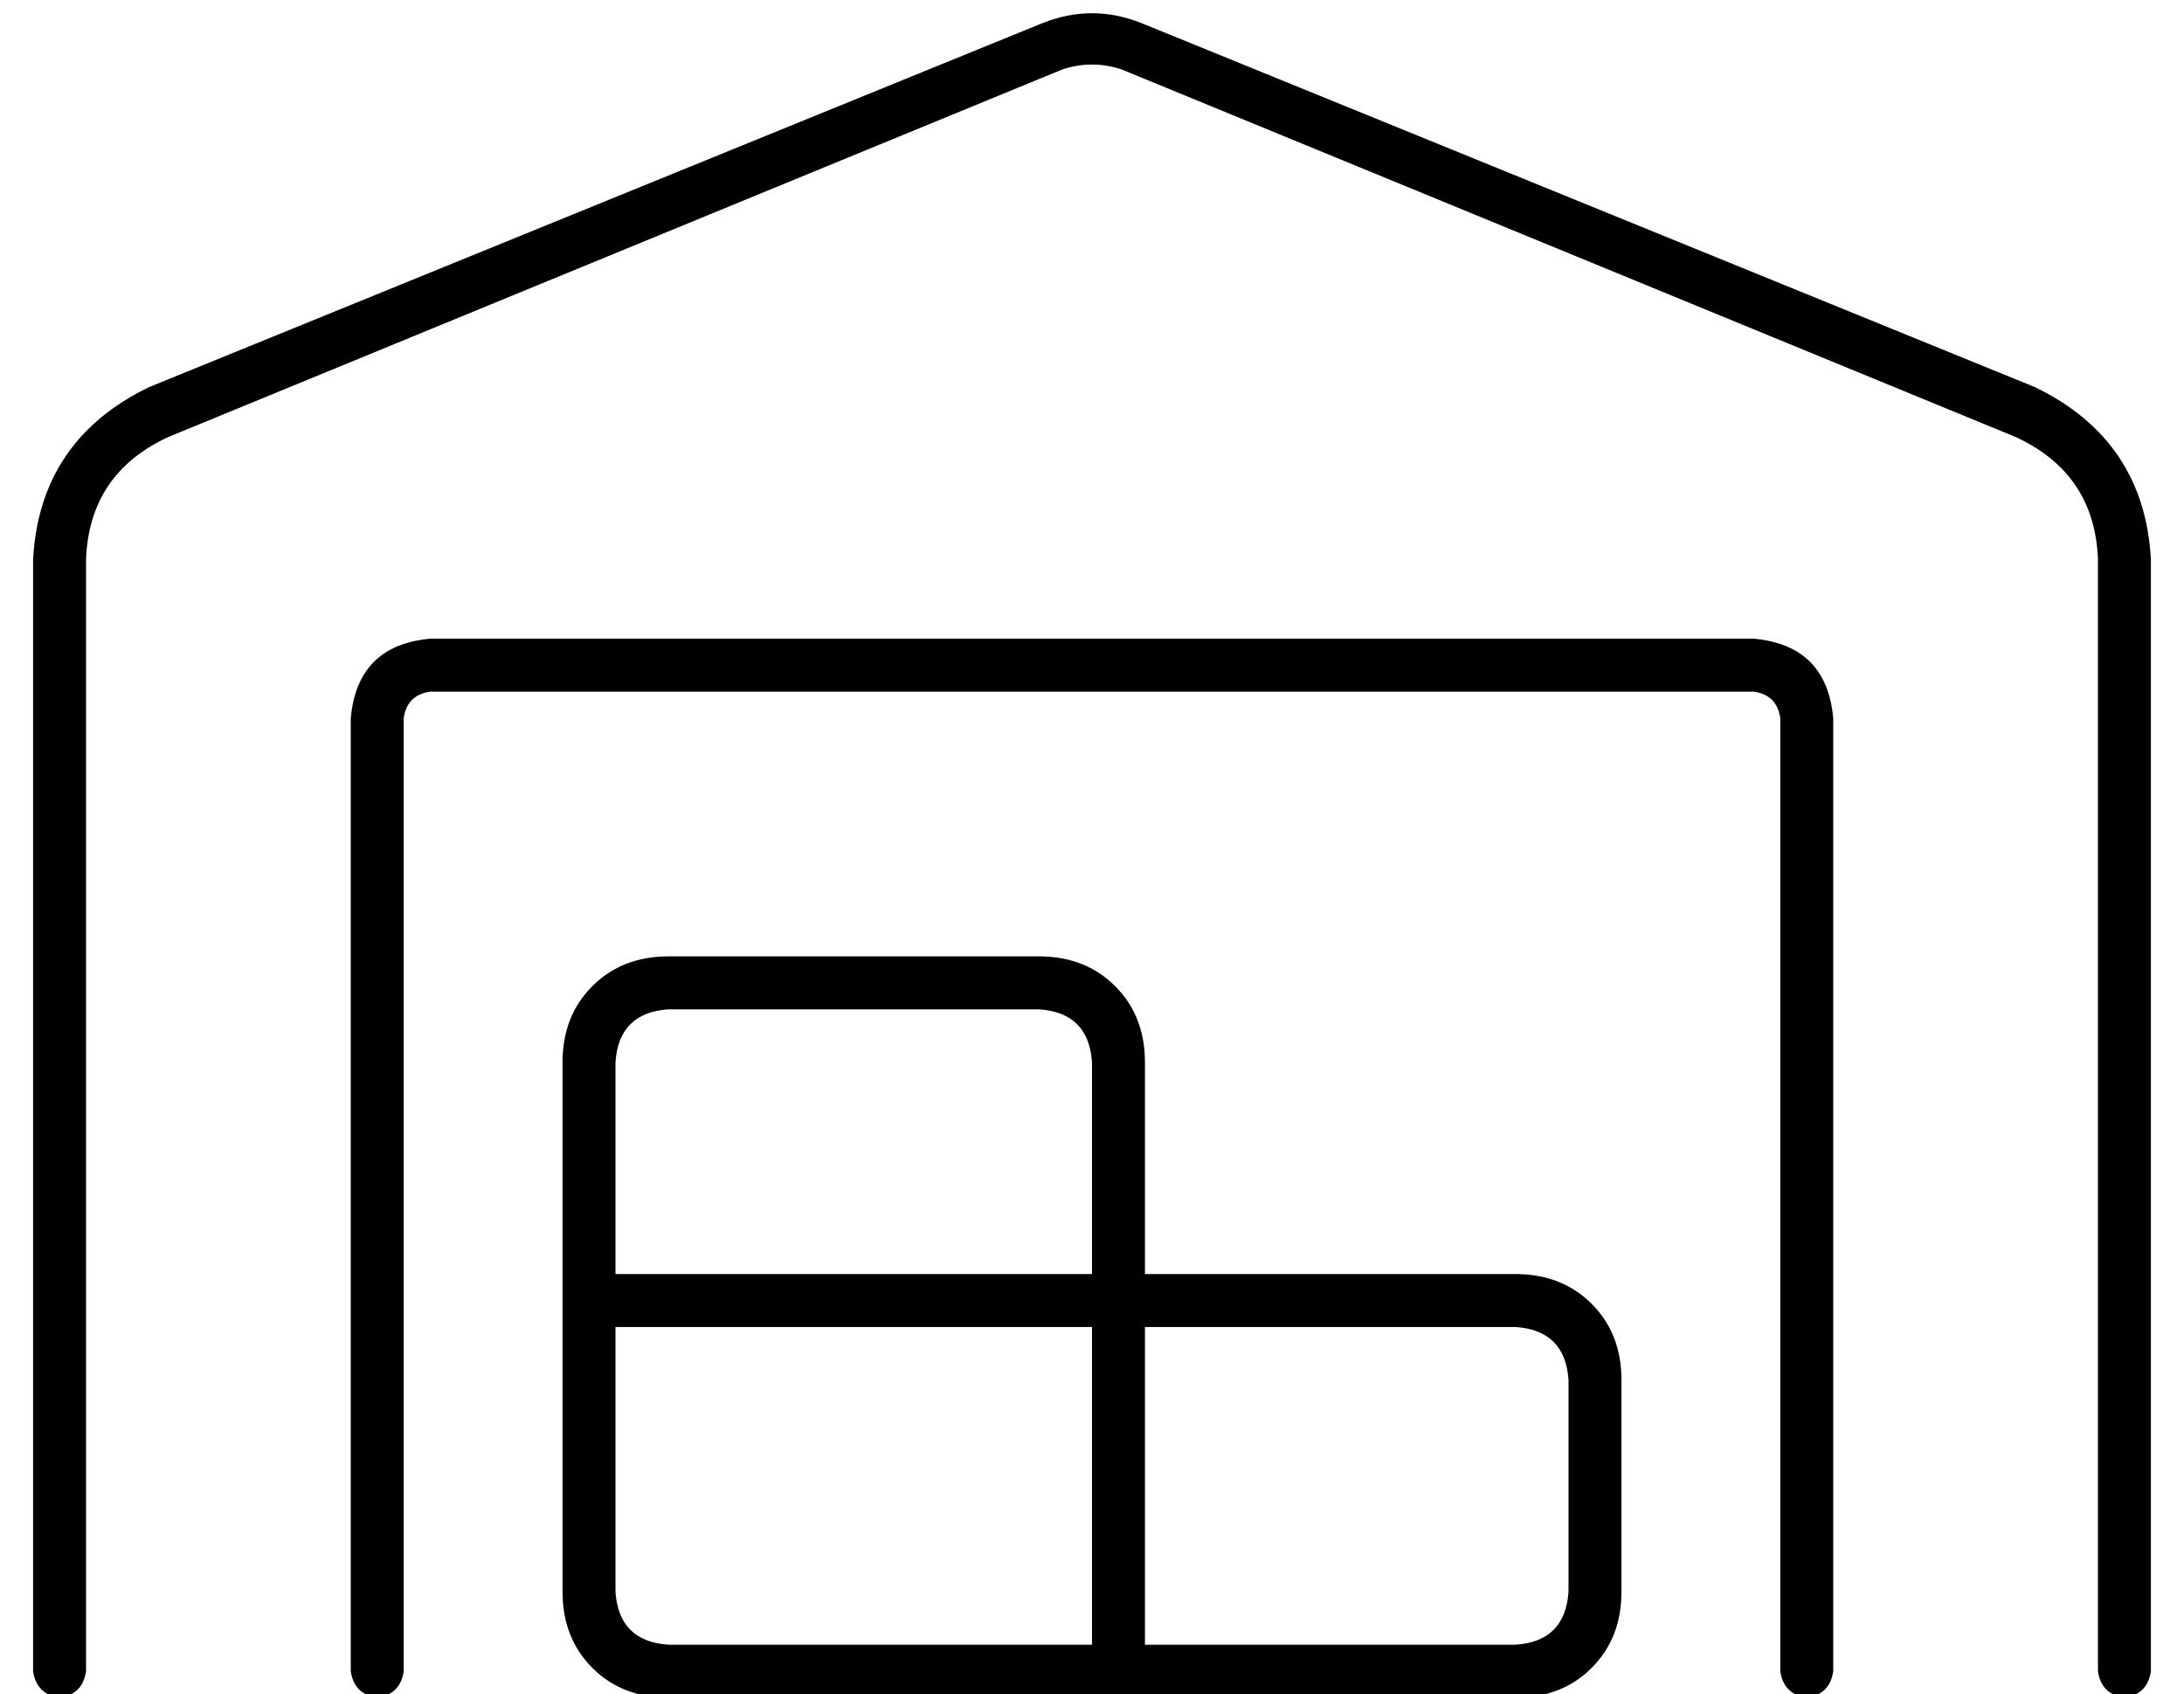 <?xml version="1.0" standalone="no"?>
<!DOCTYPE svg PUBLIC "-//W3C//DTD SVG 1.1//EN" "http://www.w3.org/Graphics/SVG/1.1/DTD/svg11.dtd" >
<svg xmlns="http://www.w3.org/2000/svg" xmlns:xlink="http://www.w3.org/1999/xlink" version="1.1" viewBox="-10 -40 660 512">
   <path fill="currentColor"
d="M329 -19q-9 -3 -18 0l-270 111v0q-24 11 -25 37v336v0q-1 7 -8 8q-7 -1 -8 -8v-336v0q2 -36 35 -52l270 -110v0q15 -6 30 0l270 110v0q33 16 35 52v336v0q-1 7 -8 8q-7 -1 -8 -8v-336v0q-1 -26 -25 -37l-270 -111v0zM120 169q-7 1 -8 8v288v0q-1 7 -8 8q-7 -1 -8 -8v-288
v0q2 -22 24 -24h400v0q22 2 24 24v288v0q-1 7 -8 8q-7 -1 -8 -8v-288v0q-1 -7 -8 -8h-400v0zM320 281q-1 -15 -16 -16h-112v0q-15 1 -16 16v64v0h144v0v-16v0v-48v0zM320 361h-144h144h-144v80v0q1 15 16 16h128v0v-96v0zM336 457h112h-112h112q15 -1 16 -16v-64v0
q-1 -15 -16 -16h-112v0v96v0zM336 345h16h-16h112q14 0 23 9t9 23v64v0q0 14 -9 23t-23 9h-256v0q-14 0 -23 -9t-9 -23v-80v0v-16v0v-64v0q0 -14 9 -23t23 -9h112v0q14 0 23 9t9 23v48v0v16v0z" />
</svg>
